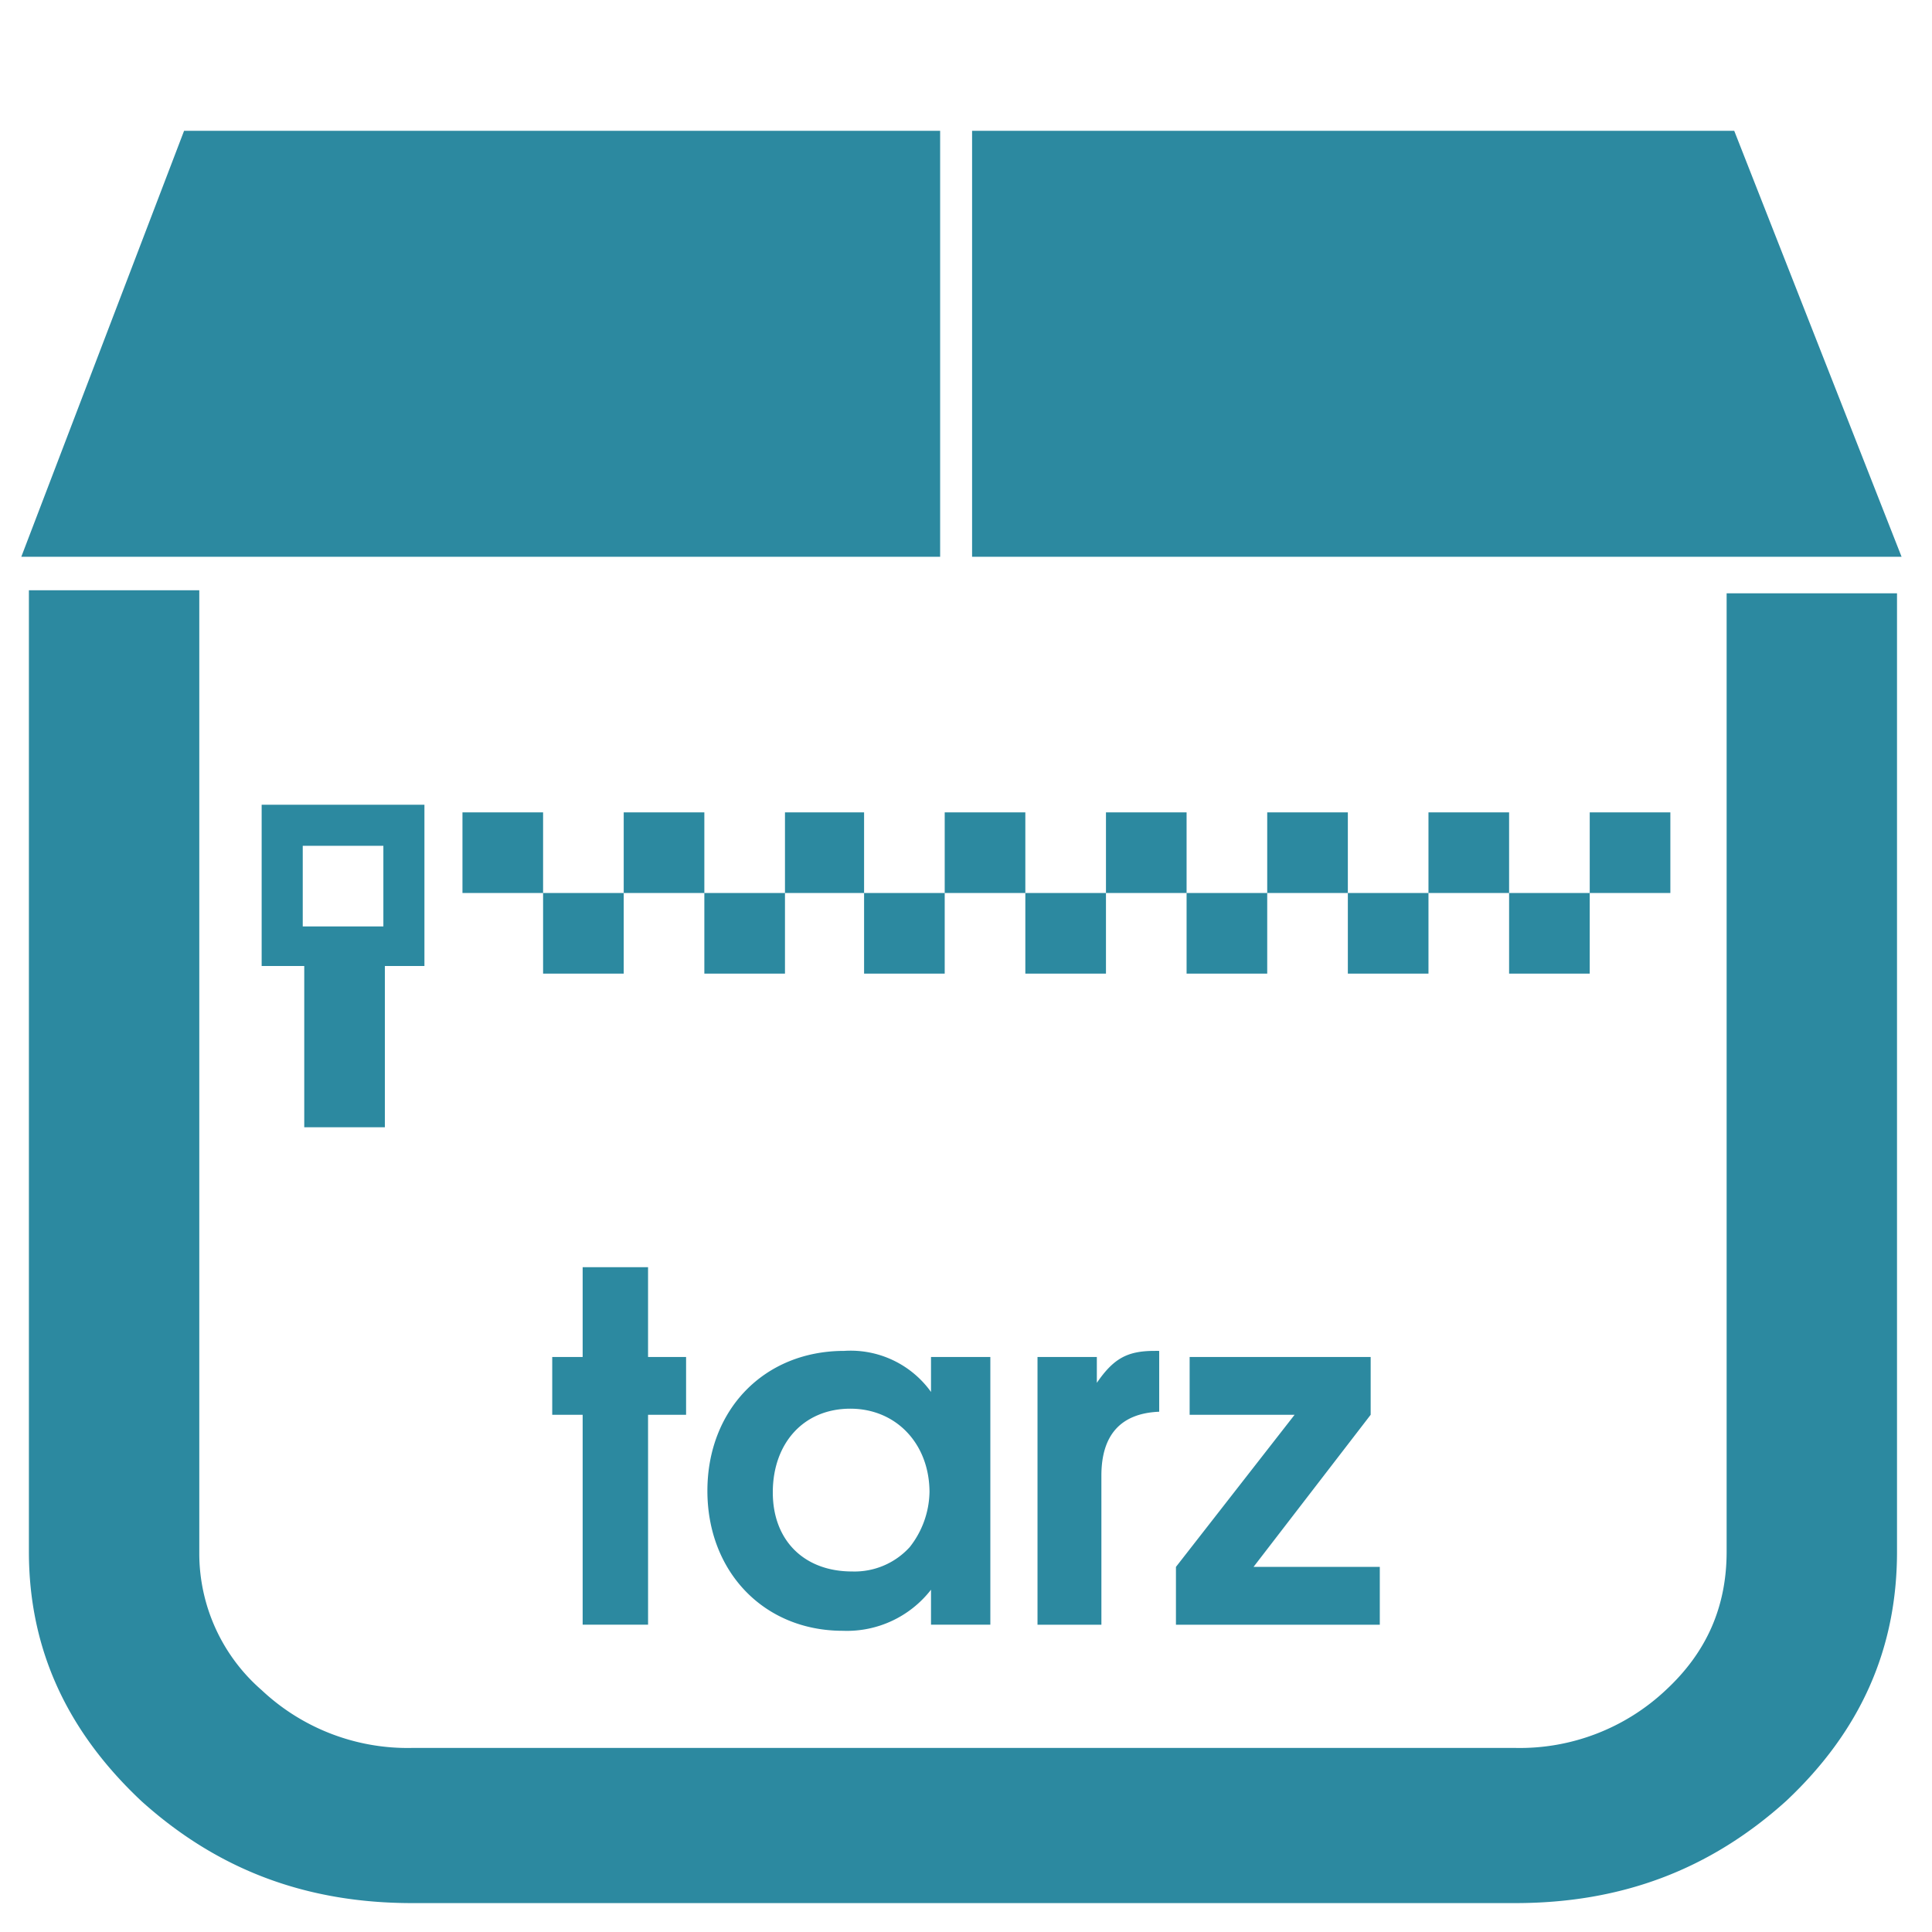 <?xml version="1.0" encoding="UTF-8" standalone="no"?><svg xmlns:dc="http://purl.org/dc/elements/1.1/" xmlns:cc="http://creativecommons.org/ns#" xmlns:rdf="http://www.w3.org/1999/02/22-rdf-syntax-ns#" xmlns="http://www.w3.org/2000/svg" width="48" height="48" viewBox="0 0 12.7 12.7"><path d="M1.21.86L.14 3.66h6.04V.86H1.21zm5.18 0v2.8h6.11L11.4.86h-5zM.19 3.89v6.31c0 .64.25 1.18.74 1.64.5.45 1.08.67 1.78.67h7.25c.7 0 1.28-.22 1.78-.67.49-.46.73-1 .73-1.64V3.9h-1.12v6.3c0 .36-.13.66-.4.91a1.4 1.4 0 0 1-.99.38H2.71a1.4 1.4 0 0 1-.99-.38 1.19 1.19 0 0 1-.41-.9V3.88H.19zm1.53 1.4v1.06H2v1.06h.53V6.35h.26V5.29H1.72zm1.32.05v.53h.53v-.53h-.53zm.53.53v.53h.53v-.53h-.53zm.53 0h.53v-.53H4.1v.53zm.53 0v.53h.53v-.53h-.53zm.53 0h.52v-.53h-.52v.53zm.52 0v.53h.53v-.53h-.53zm.53 0h.53v-.53h-.53v.53zm.53 0v.53h.53v-.53h-.53zm.53 0h.53v-.53h-.53v.53zm.53 0v.53h.53v-.53H7.8zm.53 0h.53v-.53h-.53v.53zm.53 0v.53h.53v-.53h-.53zm.53 0h.53v-.53h-.53v.53zm.53 0v.53h.53v-.53h-.53zm.53 0h.53v-.53h-.53v.53zm-8.46-.31h.53v.53h-.53v-.53zm1.84 2.77v.59h-.2v.38h.2v1.38h.43V9.3h.25v-.38h-.25v-.59h-.43zm1.72.55c-.53 0-.9.39-.9.92s.37.92.89.92a.7.7 0 0 0 .58-.27v.23h.39V8.92h-.39v.23a.65.65 0 0 0-.57-.27zm2.04 0c-.18 0-.27.05-.38.21v-.17h-.39v1.76h.42V9.7c0-.27.13-.41.38-.42v-.4H7.6zm.23.04v.38h.69l-.78 1v.38h1.34v-.38h-.83l.77-1v-.38H7.82zm-2.23.34c.3 0 .52.23.52.55a.6.6 0 0 1-.13.36.49.49 0 0 1-.38.16c-.31 0-.52-.2-.52-.52s.2-.55.51-.55z" fill="#2c89a0"/></svg>